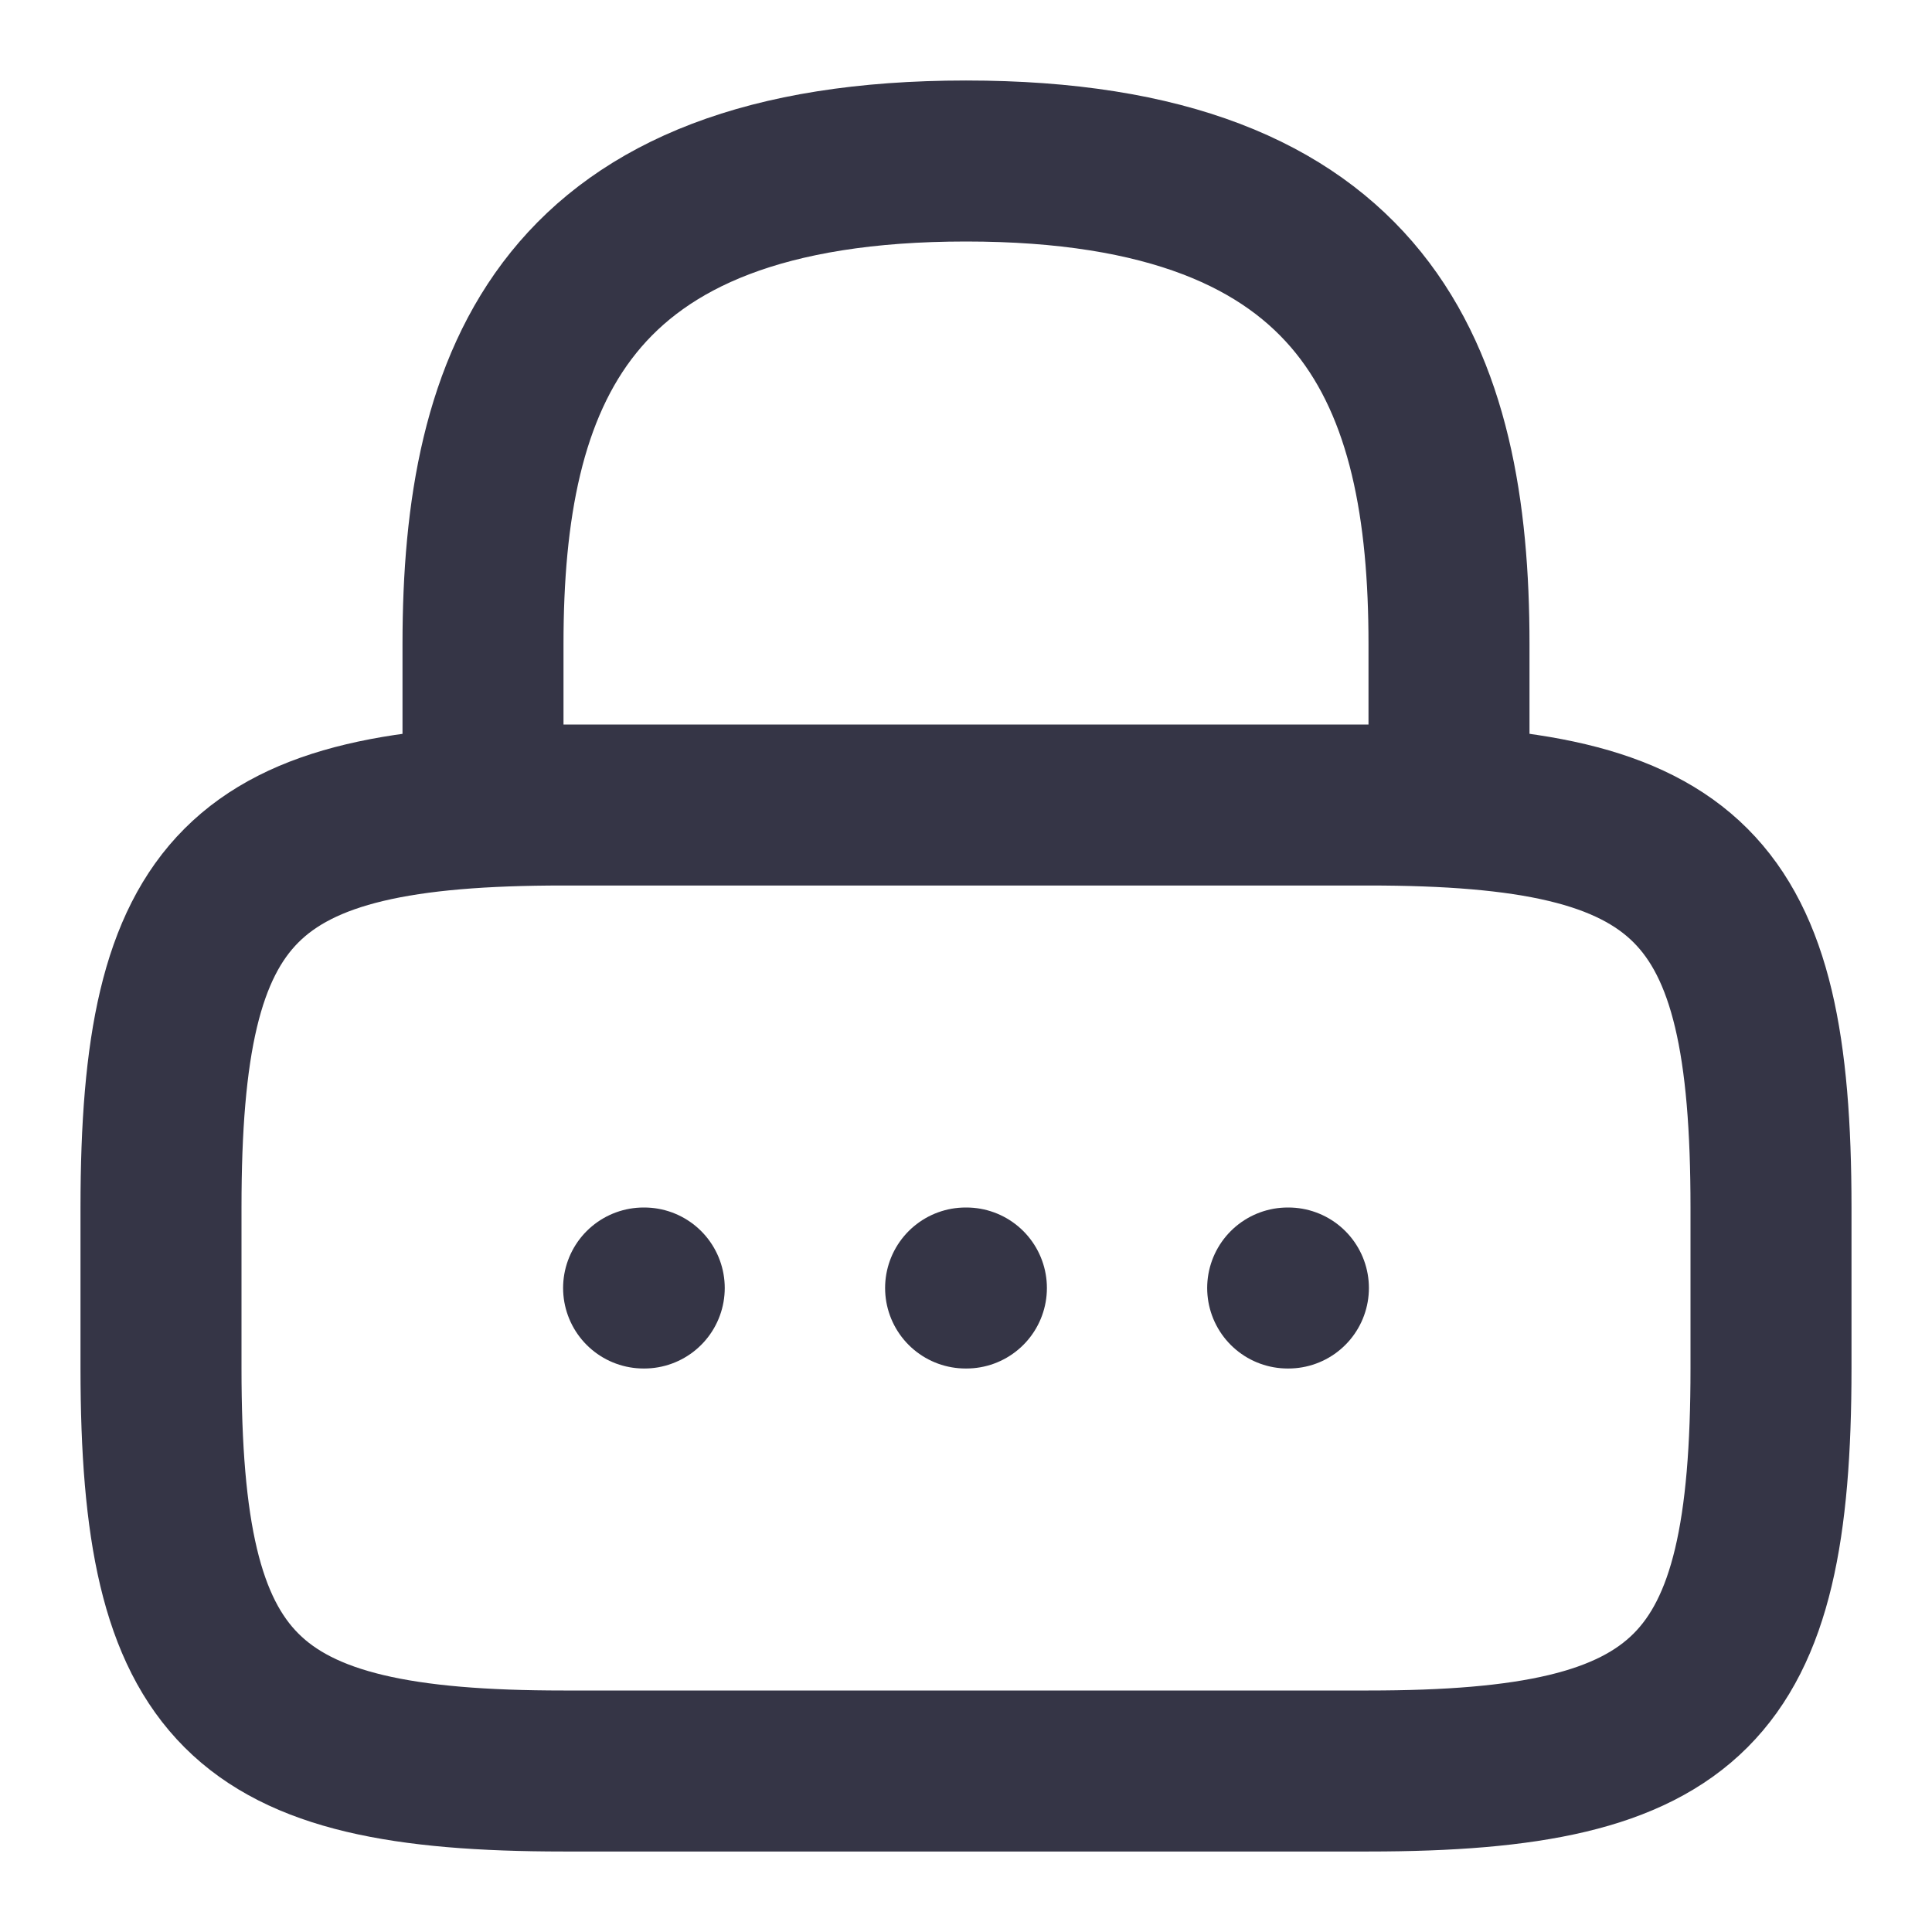 <svg width="24" height="24" viewBox="0 0 24 24" fill="none" xmlns="http://www.w3.org/2000/svg">
<path d="M6 10V8C6 4.69 7 2 12 2C17 2 18 4.69 18 8V10" stroke="#353546" stroke-width="2" stroke-linecap="round" stroke-linejoin="round"/>
<path d="M17 22H7C3 22 2 21 2 17V15C2 11 3 10 7 10H17C21 10 22 11 22 15V17C22 21 21 22 17 22Z" stroke="#353546" stroke-width="2" stroke-linecap="round" stroke-linejoin="round"/>
<path d="M15.996 16H16.005" stroke="#353546" stroke-width="2" stroke-linecap="round" stroke-linejoin="round"/>
<path d="M11.995 16H12.005" stroke="#353546" stroke-width="2" stroke-linecap="round" stroke-linejoin="round"/>
<path d="M7.995 16H8.003" stroke="#353546" stroke-width="2" stroke-linecap="round" stroke-linejoin="round"/>
</svg>
